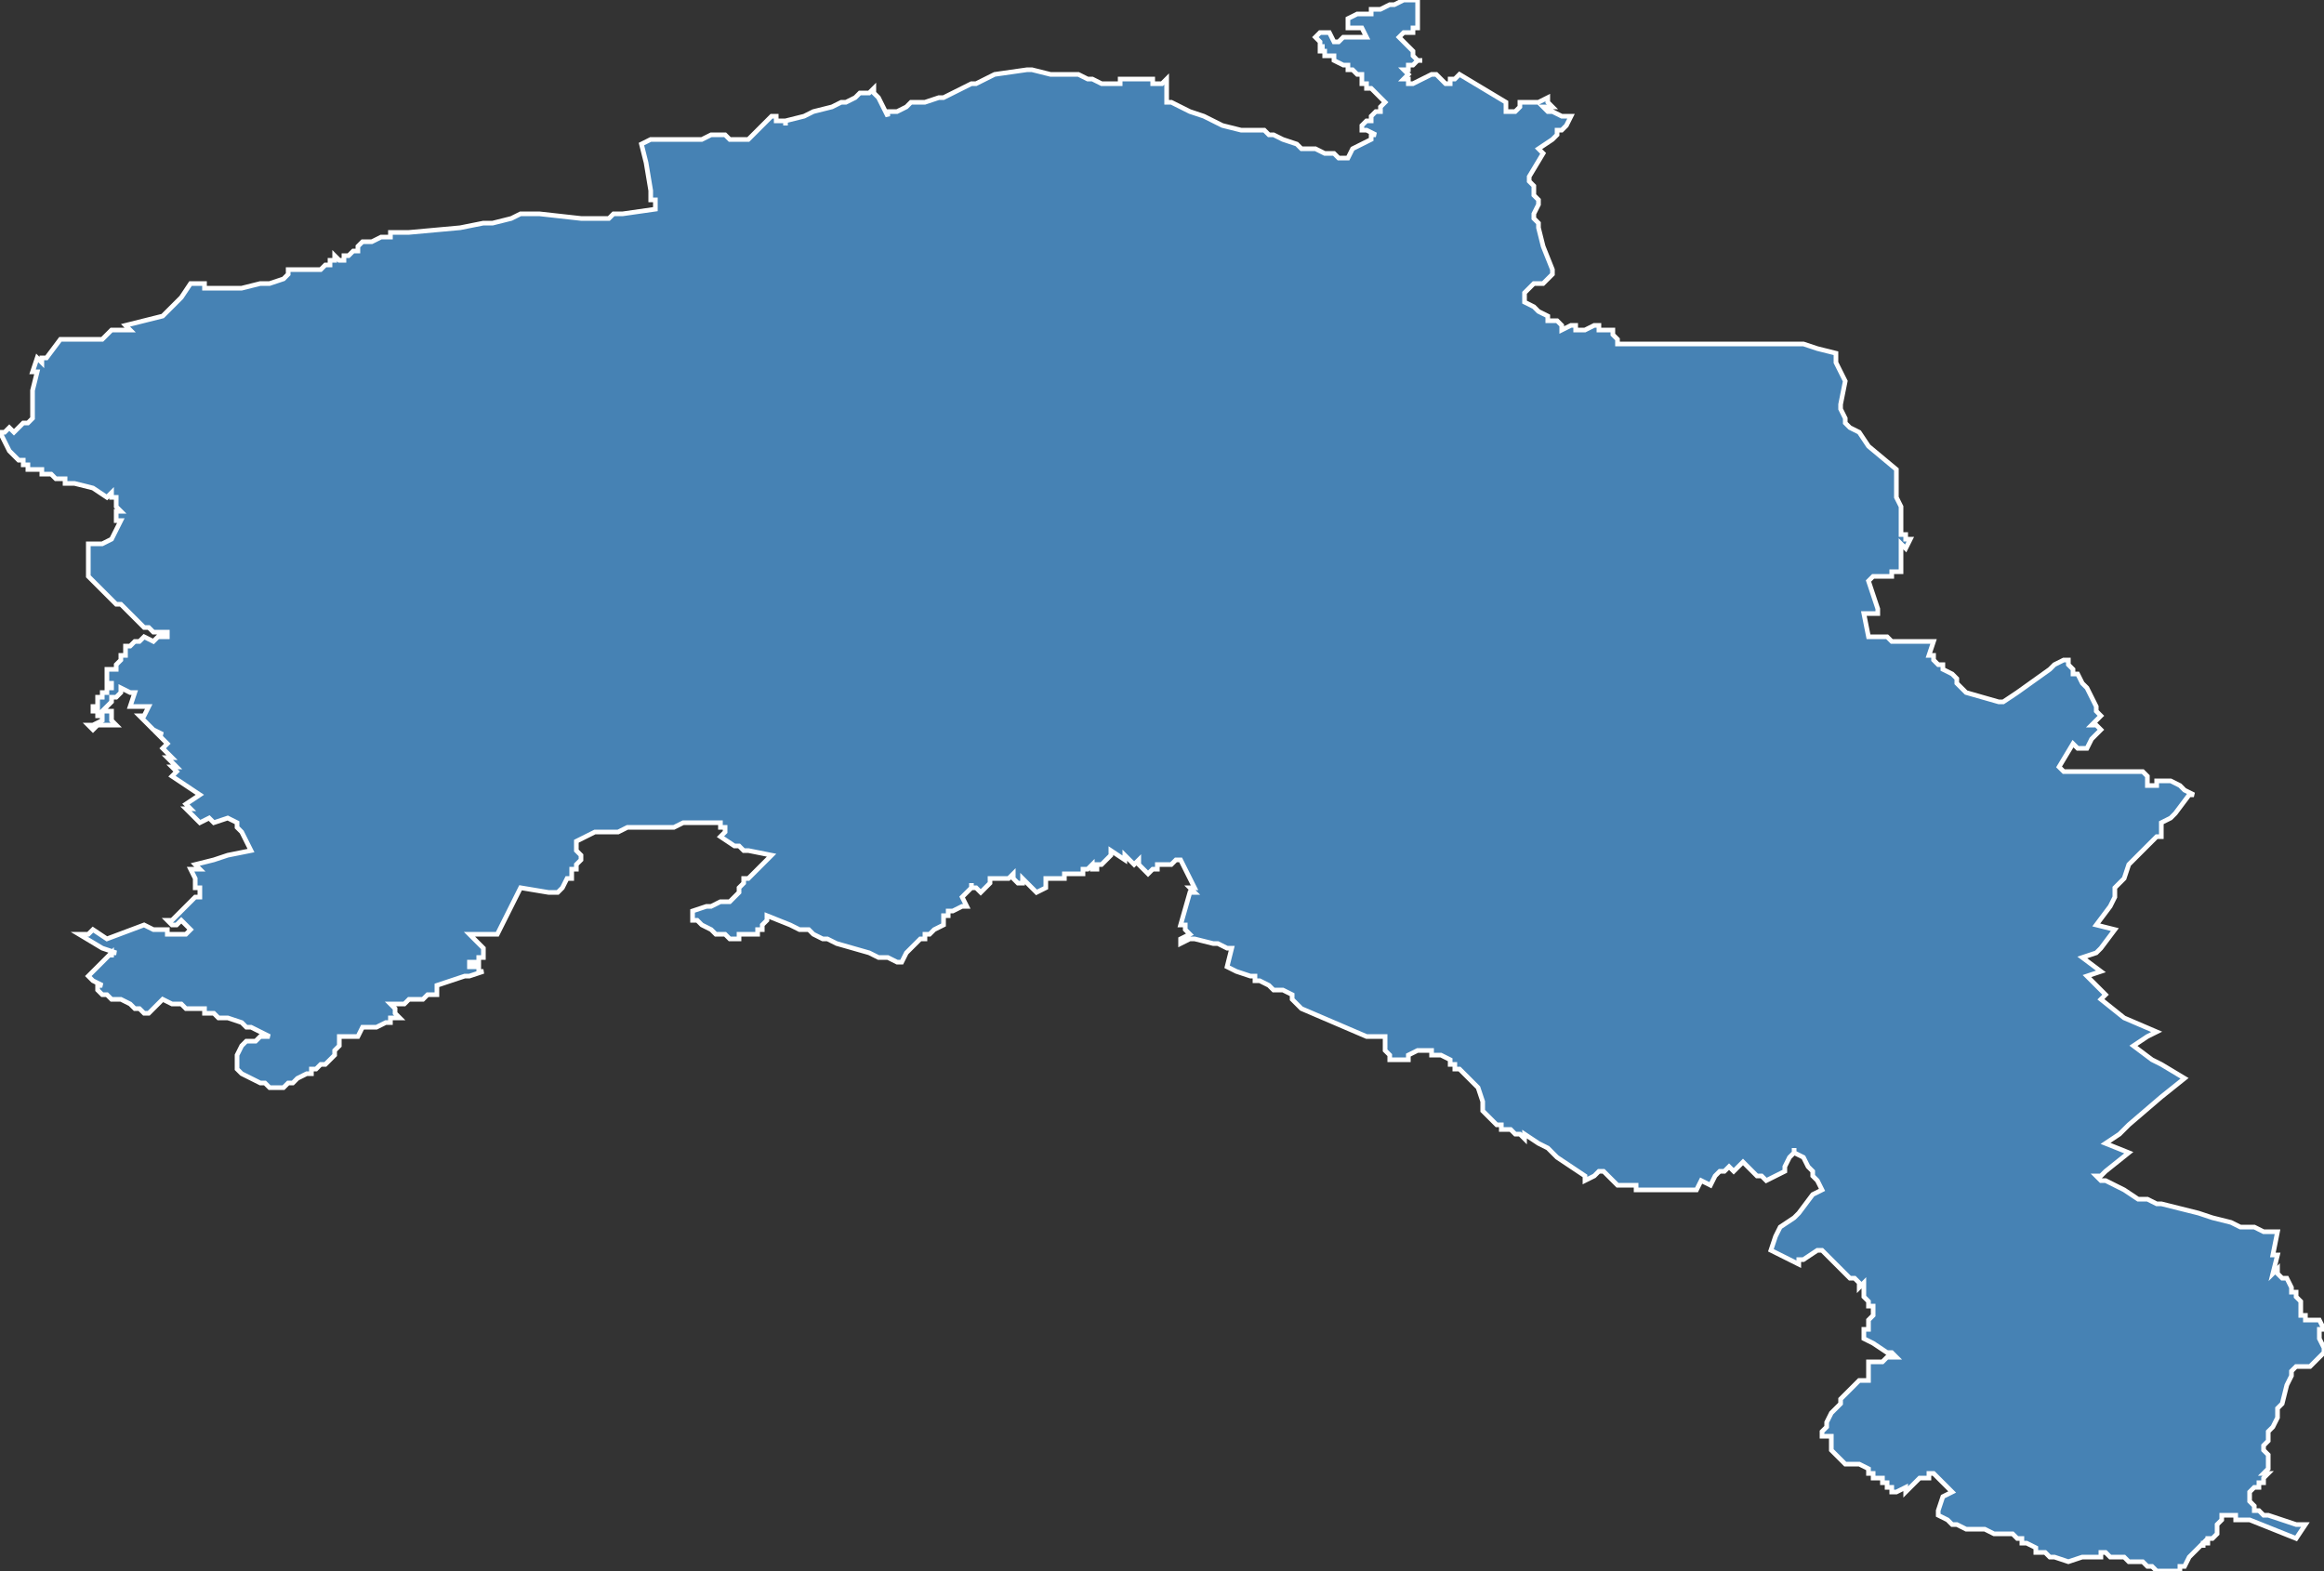 <?xml version="1.0" encoding="utf-8"?>
<svg version="1.1" id="svgmap" xmlns="http://www.w3.org/2000/svg" xmlns:xlink="http://www.w3.org/1999/xlink" x="0px" y="0px" width="100%" height="100%" viewBox="0 0 500 338">
<rect x="0" y="0" width="500" height="338" fill="#333333" stroke="none"/>
<polygon points="138,31 140,30 144,30 145,30 147,30 148,30 149,30 151,30 153,29 153,29 154,29 155,29 156,29 157,30 159,30 159,30 159,30 161,30 166,25 167,25 167,26 168,26 169,26 169,27 169,26 173,25 173,25 175,24 179,23 181,22 181,22 182,22 182,22 184,21 184,21 185,20 187,20 188,19 188,20 189,21 189,21 191,25 191,25 191,24 193,24 195,23 195,23 195,23 196,22 197,22 197,22 197,22 198,22 199,22 199,22 202,21 202,21 203,21 203,21 205,20 207,19 209,18 210,18 212,17 214,16 221,15 222,15 222,15 222,15 226,16 229,16 232,16 234,17 235,17 237,18 238,18 239,18 240,18 240,18 241,18 241,17 242,17 243,17 243,17 244,17 245,17 245,17 245,17 247,17 248,17 248,18 249,18 249,18 249,18 250,18 251,17 251,17 251,21 251,22 252,22 254,23 256,24 256,24 259,25 263,27 263,27 263,27 267,28 268,28 271,28 271,28 272,28 272,28 273,29 274,29 274,29 276,30 279,31 279,31 280,32 280,32 282,32 283,32 285,33 286,33 286,33 287,33 288,34 288,34 290,34 290,34 291,32 291,32 293,31 295,30 295,30 295,30 295,29 296,29 296,29 296,29 294,28 294,28 293,28 293,28 293,28 293,27 293,27 293,27 293,27 293,27 293,27 293,27 293,27 293,27 294,26 294,26 295,26 295,25 295,25 295,25 296,24 297,24 297,23 298,22 298,22 297,21 297,21 296,20 296,20 296,20 296,20 296,20 296,20 296,20 296,20 295,19 295,19 295,19 295,19 295,19 294,19 294,18 293,18 293,18 293,18 293,17 293,17 293,17 293,17 293,16 292,16 292,16 292,16 292,16 292,16 292,16 292,16 291,15 291,15 290,15 290,14 289,14 287,13 287,12 287,12 286,12 286,12 286,12 286,12 285,12 285,12 285,11 284,11 284,11 284,11 284,11 284,11 284,10 284,10 284,10 284,10 285,10 285,10 285,10 284,10 284,9 284,9 284,9 284,9 283,8 283,8 283,8 284,7 286,7 287,9 288,9 289,8 290,8 294,8 293,6 293,6 290,6 290,6 290,5 290,4 292,3 292,3 295,3 295,3 295,3 295,2 295,2 295,2 297,2 299,1 300,1 302,0 303,0 303,0 305,0 305,0 305,2 305,4 305,5 305,6 305,6 304,6 304,6 304,6 304,6 304,7 304,7 304,7 303,7 302,7 302,7 301,8 301,8 301,8 302,9 304,11 304,11 304,12 304,12 304,12 304,12 305,13 305,13 305,13 306,13 306,13 306,13 306,13 305,13 304,14 303,14 303,14 303,15 303,15 303,15 302,15 302,15 302,15 303,16 303,16 303,16 302,17 302,17 302,17 302,17 303,17 303,18 304,18 306,17 306,17 308,16 308,16 309,16 309,16 310,17 311,18 311,18 312,18 312,17 312,17 313,17 314,16 314,16 319,19 324,22 324,22 324,22 324,24 324,24 324,24 325,24 326,24 326,24 327,23 327,22 327,22 327,22 328,22 328,22 329,22 330,22 330,22 331,22 331,22 331,22 333,21 333,21 333,22 333,22 333,22 334,23 334,23 334,23 334,23 334,23 334,23 334,23 333,23 332,23 332,23 333,24 334,24 336,25 336,25 336,25 336,25 337,25 337,25 337,25 338,25 338,25 338,25 338,25 337,27 337,27 337,27 336,28 335,28 335,29 334,30 331,32 331,32 331,32 332,33 332,33 332,33 332,33 329,38 329,38 329,38 329,38 329,39 330,40 330,40 330,40 330,41 330,41 330,41 330,42 330,42 330,42 331,43 331,43 331,43 331,43 331,44 330,46 330,47 331,48 331,49 332,53 332,53 334,58 334,58 334,59 332,61 332,61 332,61 330,61 329,62 329,62 328,63 328,63 328,64 328,65 330,66 331,67 333,68 333,69 334,69 335,69 335,69 336,70 336,70 336,71 338,70 338,70 339,70 339,71 341,71 343,70 344,70 344,71 346,71 346,71 347,71 347,71 347,72 348,73 348,73 348,73 348,73 348,74 349,74 350,74 351,74 351,74 352,74 352,74 354,74 354,74 354,74 355,74 355,74 355,74 357,74 359,74 360,74 360,74 361,74 363,74 364,74 365,74 365,74 367,74 368,74 369,74 370,74 371,74 372,74 373,74 374,74 376,74 378,74 378,74 379,74 380,74 381,74 381,74 385,74 388,74 391,75 395,76 395,76 395,78 397,82 396,87 396,88 397,90 397,91 398,92 400,93 402,96 408,101 408,107 409,109 409,111 409,113 409,115 410,115 410,116 411,116 410,118 409,117 409,120 409,122 409,123 409,123 408,123 408,123 408,123 408,123 407,123 407,123 407,124 407,124 406,124 405,124 405,124 404,124 403,124 402,125 402,125 404,131 404,131 404,131 404,131 404,132 404,132 404,132 404,132 404,132 404,132 404,132 403,132 402,132 401,132 402,137 402,137 402,137 402,137 403,137 404,137 406,137 407,138 412,138 414,138 416,138 416,138 415,141 415,141 415,141 415,141 416,141 416,142 416,142 416,142 417,143 417,143 418,143 418,144 420,145 421,146 421,146 421,146 421,146 421,146 421,147 421,147 422,148 423,149 423,149 423,149 423,149 430,151 431,151 431,151 431,151 434,149 441,144 441,144 442,143 444,142 445,142 445,142 445,143 445,143 445,143 445,143 445,142 445,143 446,144 446,144 446,145 447,145 447,145 448,147 448,147 449,148 451,152 451,152 451,153 451,153 451,153 451,153 452,154 452,154 450,156 450,156 451,156 452,157 450,159 449,161 448,161 448,161 447,161 446,160 446,160 443,165 443,165 444,166 445,166 446,166 446,166 447,166 448,166 448,166 450,166 450,166 450,166 451,166 452,166 454,166 454,166 454,166 459,166 459,166 460,166 460,166 461,166 462,167 462,167 462,167 462,167 462,169 462,169 463,169 464,169 464,168 465,168 465,168 467,168 467,168 467,168 469,169 469,169 470,170 470,170 472,171 472,171 472,171 471,171 471,171 468,175 468,175 468,175 468,175 468,175 468,175 468,175 467,176 465,177 465,178 465,178 465,178 465,178 465,179 465,180 465,180 465,180 465,180 465,180 464,180 464,180 461,183 458,186 457,189 455,191 455,193 454,195 451,199 455,200 452,204 451,205 448,206 452,209 449,210 453,214 452,215 457,219 457,219 464,222 462,223 459,225 463,228 465,229 470,232 465,236 458,242 456,244 453,246 458,248 458,248 453,252 452,253 451,253 452,254 453,254 457,256 460,258 460,258 461,258 461,258 462,258 464,259 465,259 469,260 473,261 476,262 480,263 482,264 483,264 484,264 485,264 487,265 488,265 490,265 489,270 489,270 489,270 490,270 489,274 490,273 490,274 491,275 492,275 493,277 493,278 494,278 494,278 494,279 494,279 495,280 495,281 495,281 495,283 496,283 496,283 496,284 496,284 497,284 497,284 497,284 497,284 497,284 497,284 498,284 498,284 499,284 500,286 499,286 499,287 499,288 500,290 500,290 500,291 500,291 499,292 498,293 498,293 497,294 497,294 497,294 496,294 494,294 493,295 493,296 492,298 491,302 490,303 490,305 490,305 490,305 489,307 488,308 488,308 488,308 488,309 488,310 487,311 487,312 488,313 488,314 488,315 488,315 488,315 488,316 488,316 487,317 488,317 487,318 487,319 486,319 486,320 485,320 485,320 484,321 484,322 484,322 484,323 484,323 484,323 485,324 485,324 485,325 486,325 487,326 488,326 494,328 496,328 494,331 484,327 481,327 481,326 479,326 478,326 478,327 477,328 477,328 477,328 477,329 477,329 477,329 477,330 476,331 476,331 475,331 475,332 475,332 474,332 474,333 474,332 474,332 471,335 470,337 469,337 469,338 469,338 469,338 468,338 466,338 466,338 465,338 465,338 464,338 463,337 462,337 461,336 460,336 459,336 459,336 458,336 457,335 456,335 455,335 454,335 453,334 452,334 452,335 451,335 450,335 449,335 448,335 445,336 445,336 442,335 441,335 440,334 438,334 438,333 436,332 435,332 435,331 434,331 433,330 432,330 431,330 429,330 427,329 423,329 421,328 421,328 420,328 419,327 417,326 417,326 417,325 417,325 417,325 417,325 418,322 420,321 416,317 415,317 415,318 415,318 414,318 413,318 412,319 412,319 410,321 410,321 410,321 410,321 410,320 410,320 408,321 408,321 408,321 408,321 407,321 407,321 407,320 407,320 407,320 406,320 406,319 406,319 405,319 405,318 404,318 404,318 403,318 403,318 403,318 403,317 402,317 402,316 402,316 402,316 400,315 399,315 398,315 398,315 398,315 397,315 397,315 396,314 396,314 396,314 395,313 395,313 394,312 394,312 394,312 394,309 392,309 392,308 393,307 393,306 393,306 394,304 396,302 396,301 396,301 397,300 398,299 398,299 398,299 399,298 400,297 400,297 402,297 402,296 402,296 402,295 402,295 402,295 402,295 402,295 402,294 402,294 402,294 402,294 402,294 402,294 402,294 402,294 402,293 402,293 402,293 402,293 402,293 402,293 402,293 402,293 403,293 403,293 404,293 404,293 405,293 405,293 405,293 406,292 406,292 406,292 408,292 407,291 406,291 403,289 401,288 401,286 402,286 402,286 402,286 402,284 403,283 403,283 403,283 403,282 403,282 403,282 403,281 403,281 402,281 402,280 402,280 401,279 401,278 401,277 401,277 401,276 400,277 400,276 400,276 399,275 398,275 396,273 393,270 392,269 392,269 391,269 388,271 388,271 387,271 387,271 387,272 381,269 382,266 383,264 386,262 387,261 390,257 392,256 391,254 391,254 390,253 390,253 390,252 389,251 389,251 389,251 388,249 386,248 386,247 386,248 385,249 384,251 384,252 380,254 379,253 378,253 375,250 373,252 372,251 372,251 372,251 371,252 370,252 369,253 368,255 366,254 365,256 359,256 359,256 356,256 356,256 354,256 353,256 352,256 352,256 352,256 352,256 352,256 352,256 352,255 351,255 351,255 350,255 349,255 349,255 348,255 347,254 347,254 347,254 346,253 345,252 345,252 344,252 344,252 344,252 344,252 344,252 343,253 343,253 341,254 341,253 341,253 341,253 338,251 338,251 335,249 334,248 333,247 333,247 331,246 328,244 328,245 327,244 327,244 326,244 325,243 324,243 324,243 324,243 324,243 323,243 323,242 322,242 322,242 320,240 319,239 319,238 319,237 319,237 319,237 319,237 319,237 319,237 318,234 318,234 318,234 317,233 317,233 317,233 317,233 316,232 316,232 316,232 316,232 316,232 316,232 315,231 315,231 314,230 314,230 314,230 314,230 314,230 313,230 313,229 312,229 312,229 312,228 312,228 312,228 310,227 309,227 309,227 309,227 309,227 308,227 308,227 308,226 305,226 305,226 305,226 303,227 303,227 303,227 303,228 303,228 299,228 299,228 299,227 298,226 298,225 298,225 298,223 298,223 298,223 297,223 296,223 294,223 280,217 280,217 279,216 279,216 278,215 278,214 276,213 274,213 273,212 271,211 271,211 271,211 270,211 270,211 270,210 269,210 266,209 266,209 266,209 266,209 264,208 265,204 265,204 265,204 265,204 264,204 262,203 262,203 261,203 261,203 257,202 257,202 256,202 256,202 254,203 254,202 254,202 254,202 256,201 256,201 256,201 256,201 255,200 255,200 255,199 254,199 254,199 254,199 256,192 257,192 256,191 257,191 257,191 254,185 254,185 254,185 254,185 253,185 253,185 253,185 253,185 253,185 253,185 252,186 252,186 252,186 252,186 252,186 251,186 251,186 251,186 251,186 250,186 250,186 249,186 249,187 248,187 248,187 248,187 247,188 247,188 247,188 246,187 246,187 245,186 245,186 245,185 244,186 242,184 242,184 242,184 242,185 239,183 239,184 239,184 238,185 238,185 237,186 236,186 236,186 236,186 236,186 236,186 236,187 235,187 235,187 235,186 235,186 235,186 235,186 235,186 234,187 234,187 234,187 234,187 234,187 234,187 234,187 233,187 233,187 233,187 233,187 233,187 233,187 233,187 233,187 233,187 233,187 233,187 233,187 233,188 232,188 232,188 232,188 232,188 232,188 232,188 232,188 232,188 232,188 232,188 232,188 232,188 232,188 232,188 232,188 232,188 232,188 232,188 232,188 232,188 232,188 232,188 232,188 232,188 231,188 231,188 231,188 231,188 231,188 231,188 231,188 231,188 231,188 231,188 231,188 231,188 231,188 231,188 231,188 231,188 231,188 231,188 231,188 231,188 230,188 230,188 230,188 230,188 230,188 230,188 230,188 230,188 230,188 230,188 230,188 230,188 230,188 230,188 230,188 230,188 230,188 230,188 230,188 230,188 229,188 229,188 229,188 229,189 229,189 229,189 229,189 228,189 228,189 227,189 226,189 226,189 226,189 226,189 225,189 225,189 225,189 225,189 225,189 225,189 225,189 225,189 225,189 225,189 225,189 225,189 225,189 225,190 225,190 225,190 225,190 225,190 225,190 225,190 225,190 225,190 225,190 225,190 225,190 225,190 225,190 225,191 225,191 225,191 225,191 225,191 225,191 225,191 223,192 222,191 222,191 222,191 222,191 222,191 220,189 220,189 220,190 219,190 219,190 218,189 218,188 217,189 217,189 216,189 216,189 216,189 215,189 215,189 215,189 214,189 214,189 214,189 213,189 213,190 213,190 213,190 212,191 212,191 211,192 211,192 211,192 211,192 211,192 210,191 209,191 209,191 209,190 209,191 208,192 208,192 207,193 207,193 207,193 208,195 208,195 208,195 207,195 207,195 205,196 205,196 204,196 204,196 204,196 204,197 204,197 203,197 203,198 203,198 203,198 203,198 203,198 203,198 203,199 201,200 201,200 200,201 200,201 199,201 199,202 198,202 197,203 196,204 195,205 194,207 193,207 193,207 193,207 193,207 191,206 191,206 189,206 189,206 187,205 187,205 187,205 187,205 180,203 178,202 177,202 175,201 175,201 175,201 174,200 173,200 173,200 172,200 170,199 170,199 170,199 170,199 165,197 165,197 165,198 164,199 164,200 163,200 163,200 163,201 163,201 161,201 161,201 160,201 160,201 160,201 160,201 159,201 159,201 159,202 159,202 158,202 158,202 158,202 158,202 157,202 156,201 156,201 156,201 156,201 156,201 156,201 154,201 153,200 153,200 153,200 153,200 153,200 153,200 153,200 153,200 153,200 151,199 151,199 151,199 150,198 150,198 150,198 149,198 149,198 149,197 149,197 149,197 149,197 149,197 149,197 149,197 149,197 149,197 149,196 149,196 152,195 153,195 155,194 157,194 158,193 159,192 159,192 159,191 160,190 160,189 161,189 166,184 161,183 161,183 160,183 159,182 158,182 155,180 156,179 156,178 155,178 155,178 155,177 155,177 155,177 155,177 155,177 148,177 147,177 145,178 145,178 143,178 141,178 140,178 135,178 133,179 131,179 129,179 128,179 126,180 124,181 124,182 124,183 125,184 125,185 125,185 125,185 125,185 124,186 124,186 124,187 123,187 123,188 123,189 122,189 121,191 120,192 118,192 112,191 111,193 110,195 108,199 107,201 101,201 104,204 104,204 104,205 104,205 104,206 104,206 103,206 103,207 102,207 102,207 101,207 101,208 102,208 102,208 102,208 102,208 102,208 103,208 103,209 103,209 104,209 104,209 104,209 101,210 100,210 94,212 94,212 94,212 94,214 94,214 94,214 93,214 92,214 91,215 91,215 90,215 90,215 90,215 89,215 88,215 88,215 88,215 87,216 87,216 87,216 86,216 86,216 86,216 85,216 85,216 85,216 84,216 84,216 85,217 85,217 85,217 85,218 86,219 86,219 85,219 84,219 84,220 84,220 84,220 83,220 81,221 80,221 79,221 78,221 78,221 77,223 75,223 74,223 73,223 73,225 72,226 72,227 72,227 71,228 71,228 70,229 69,229 69,229 68,230 67,230 67,230 67,231 66,231 66,231 64,232 64,232 63,233 63,233 62,233 61,234 61,234 60,234 60,234 59,234 59,234 59,234 58,234 58,234 57,233 57,233 57,233 56,233 54,232 52,231 51,230 51,230 51,229 51,229 51,228 51,227 51,227 52,225 53,224 54,224 55,224 56,223 57,223 58,223 58,223 56,222 54,221 53,221 52,220 49,219 47,219 46,218 45,218 44,218 44,217 43,217 42,217 40,217 39,216 38,216 37,216 35,215 32,218 31,218 30,217 29,217 29,217 28,216 28,216 26,215 25,215 24,215 23,214 23,214 22,214 21,213 21,213 21,213 21,212 21,212 21,212 22,212 20,211 19,210 20,209 20,209 20,209 24,205 24,206 24,205 25,205 22,204 17,201 17,201 19,201 19,201 20,200 23,202 31,199 33,200 33,200 34,200 35,200 35,200 36,200 36,201 38,201 38,201 39,201 40,201 41,200 41,200 39,198 39,198 38,199 38,199 37,199 37,199 36,198 36,198 37,198 38,197 40,195 41,194 42,193 43,193 43,192 43,192 43,191 42,191 42,189 41,187 43,187 42,186 46,185 49,184 49,184 54,183 52,179 51,178 51,177 49,176 46,177 45,176 43,177 40,174 41,174 40,173 43,171 37,167 38,166 37,165 38,165 36,163 37,163 35,161 36,160 36,160 35,159 34,158 35,158 33,157 30,154 31,154 32,152 29,152 28,152 29,149 28,149 28,149 26,148 26,149 26,149 25,150 25,150 24,150 24,151 23,152 23,152 22,153 23,153 23,153 23,153 24,153 24,154 24,154 24,155 25,156 23,156 21,156 20,157 19,156 20,156 20,156 22,155 22,155 22,154 22,154 22,154 22,154 22,154 22,154 21,154 21,154 21,154 21,154 21,154 21,154 21,153 20,153 20,153 21,153 21,153 20,153 20,153 20,152 20,152 20,152 20,152 20,152 20,152 20,152 20,152 21,152 21,152 20,152 20,152 21,152 21,152 21,151 21,151 21,151 21,151 21,151 21,151 21,151 21,151 21,150 21,150 21,150 22,150 22,150 22,149 22,149 22,149 22,149 23,149 23,149 23,149 23,149 23,148 23,148 23,148 23,148 23,148 23,148 23,148 23,148 24,148 24,147 24,147 24,147 24,147 24,147 23,147 23,147 23,146 23,146 23,146 23,146 23,146 23,146 23,146 23,146 23,146 23,146 23,145 23,145 23,145 23,145 23,145 23,145 23,145 23,145 23,144 23,144 23,144 23,144 23,144 24,144 24,144 24,144 25,144 25,144 25,144 25,144 25,144 25,143 25,143 25,143 25,143 25,143 26,142 26,142 26,142 26,142 26,142 26,142 26,142 26,142 26,142 26,142 26,142 26,142 26,142 26,142 26,142 26,142 26,142 26,141 26,141 26,141 27,141 27,141 27,141 27,141 27,141 27,141 27,141 27,141 27,141 27,141 27,141 27,141 27,141 27,141 27,141 27,141 27,140 27,140 27,140 27,140 27,140 27,140 27,140 27,140 27,140 27,140 27,140 27,140 27,139 27,139 27,139 27,139 27,139 27,139 27,139 28,139 28,139 28,139 28,139 29,138 29,138 29,138 29,138 29,138 29,138 29,138 29,138 29,138 30,138 30,138 30,138 30,138 31,137 31,137 31,137 31,137 31,137 33,138 33,138 33,138 33,138 34,137 34,137 34,137 34,137 34,137 35,137 35,137 35,137 35,137 35,137 36,137 36,136 35,136 35,136 35,136 34,136 34,136 33,136 32,135 31,135 31,135 31,135 31,135 31,135 30,134 29,133 29,133 28,132 27,131 27,131 26,130 25,130 24,129 24,129 23,128 22,127 21,126 20,125 20,125 20,125 20,125 20,125 19,124 19,124 19,123 19,123 19,123 19,122 19,117 19,117 22,117 24,116 24,116 25,114 26,112 26,112 25,112 25,112 25,110 26,110 25,109 25,108 25,107 25,107 24,107 24,106 24,106 23,107 23,107 23,107 20,105 20,105 16,104 16,104 15,104 15,104 14,104 14,104 14,104 14,104 14,104 14,103 13,103 13,103 12,103 12,103 11,102 11,102 10,102 10,102 10,102 10,102 9,102 9,102 9,101 9,101 8,101 8,101 8,101 7,101 7,101 7,101 6,101 6,101 6,101 6,101 6,101 6,100 6,100 6,100 6,100 5,100 5,100 5,100 5,100 5,99 5,99 5,99 5,99 5,99 5,99 5,99 5,99 4,99 4,99 4,99 2,97 0,93 0,93 1,93 2,92 2,92 2,92 3,93 3,93 3,93 4,92 5,91 6,91 6,91 7,90 7,87 7,86 7,85 7,85 7,84 7,84 8,80 7,80 8,77 9,78 9,77 10,77 13,73 22,73 24,71 25,71 28,71 27,70 35,68 38,65 39,64 41,61 41,61 44,61 44,61 44,62 45,62 48,62 52,62 56,61 58,61 61,60 62,59 62,58 65,58 66,58 66,58 66,58 66,58 69,58 69,58 70,57 71,57 71,56 72,56 72,55 72,55 72,55 73,56 73,56 73,56 73,56 74,56 74,56 74,55 74,55 75,55 75,55 75,55 76,54 76,54 76,54 76,54 76,54 76,54 77,54 77,54 77,53 77,54 77,53 77,53 77,53 77,53 77,53 78,52 78,52 78,52 79,52 79,52 79,52 79,52 79,52 80,52 80,52 80,52 80,52 82,51 82,51 82,51 82,51 82,51 82,51 83,51 83,51 83,51 84,51 84,50 84,50 85,50 85,50 86,50 86,50 87,50 87,50 87,50 88,50 99,49 99,49 104,48 104,48 105,48 105,48 106,48 110,47 112,46 112,46 116,46 125,47 125,47 128,47 131,47 132,46 132,46 133,46 134,46 141,45 141,45 141,44 141,43 140,43 140,41 139,35 138,31" id="5109" class="canton" fill="steelblue" stroke-width="1" stroke="white" geotype="canton" geoname="Fismes-Montagne de Reims" code_insee="5109" code_departement="51" nom_departement="Marne" code_region="44" nom_region="Grand-Est"/></svg>